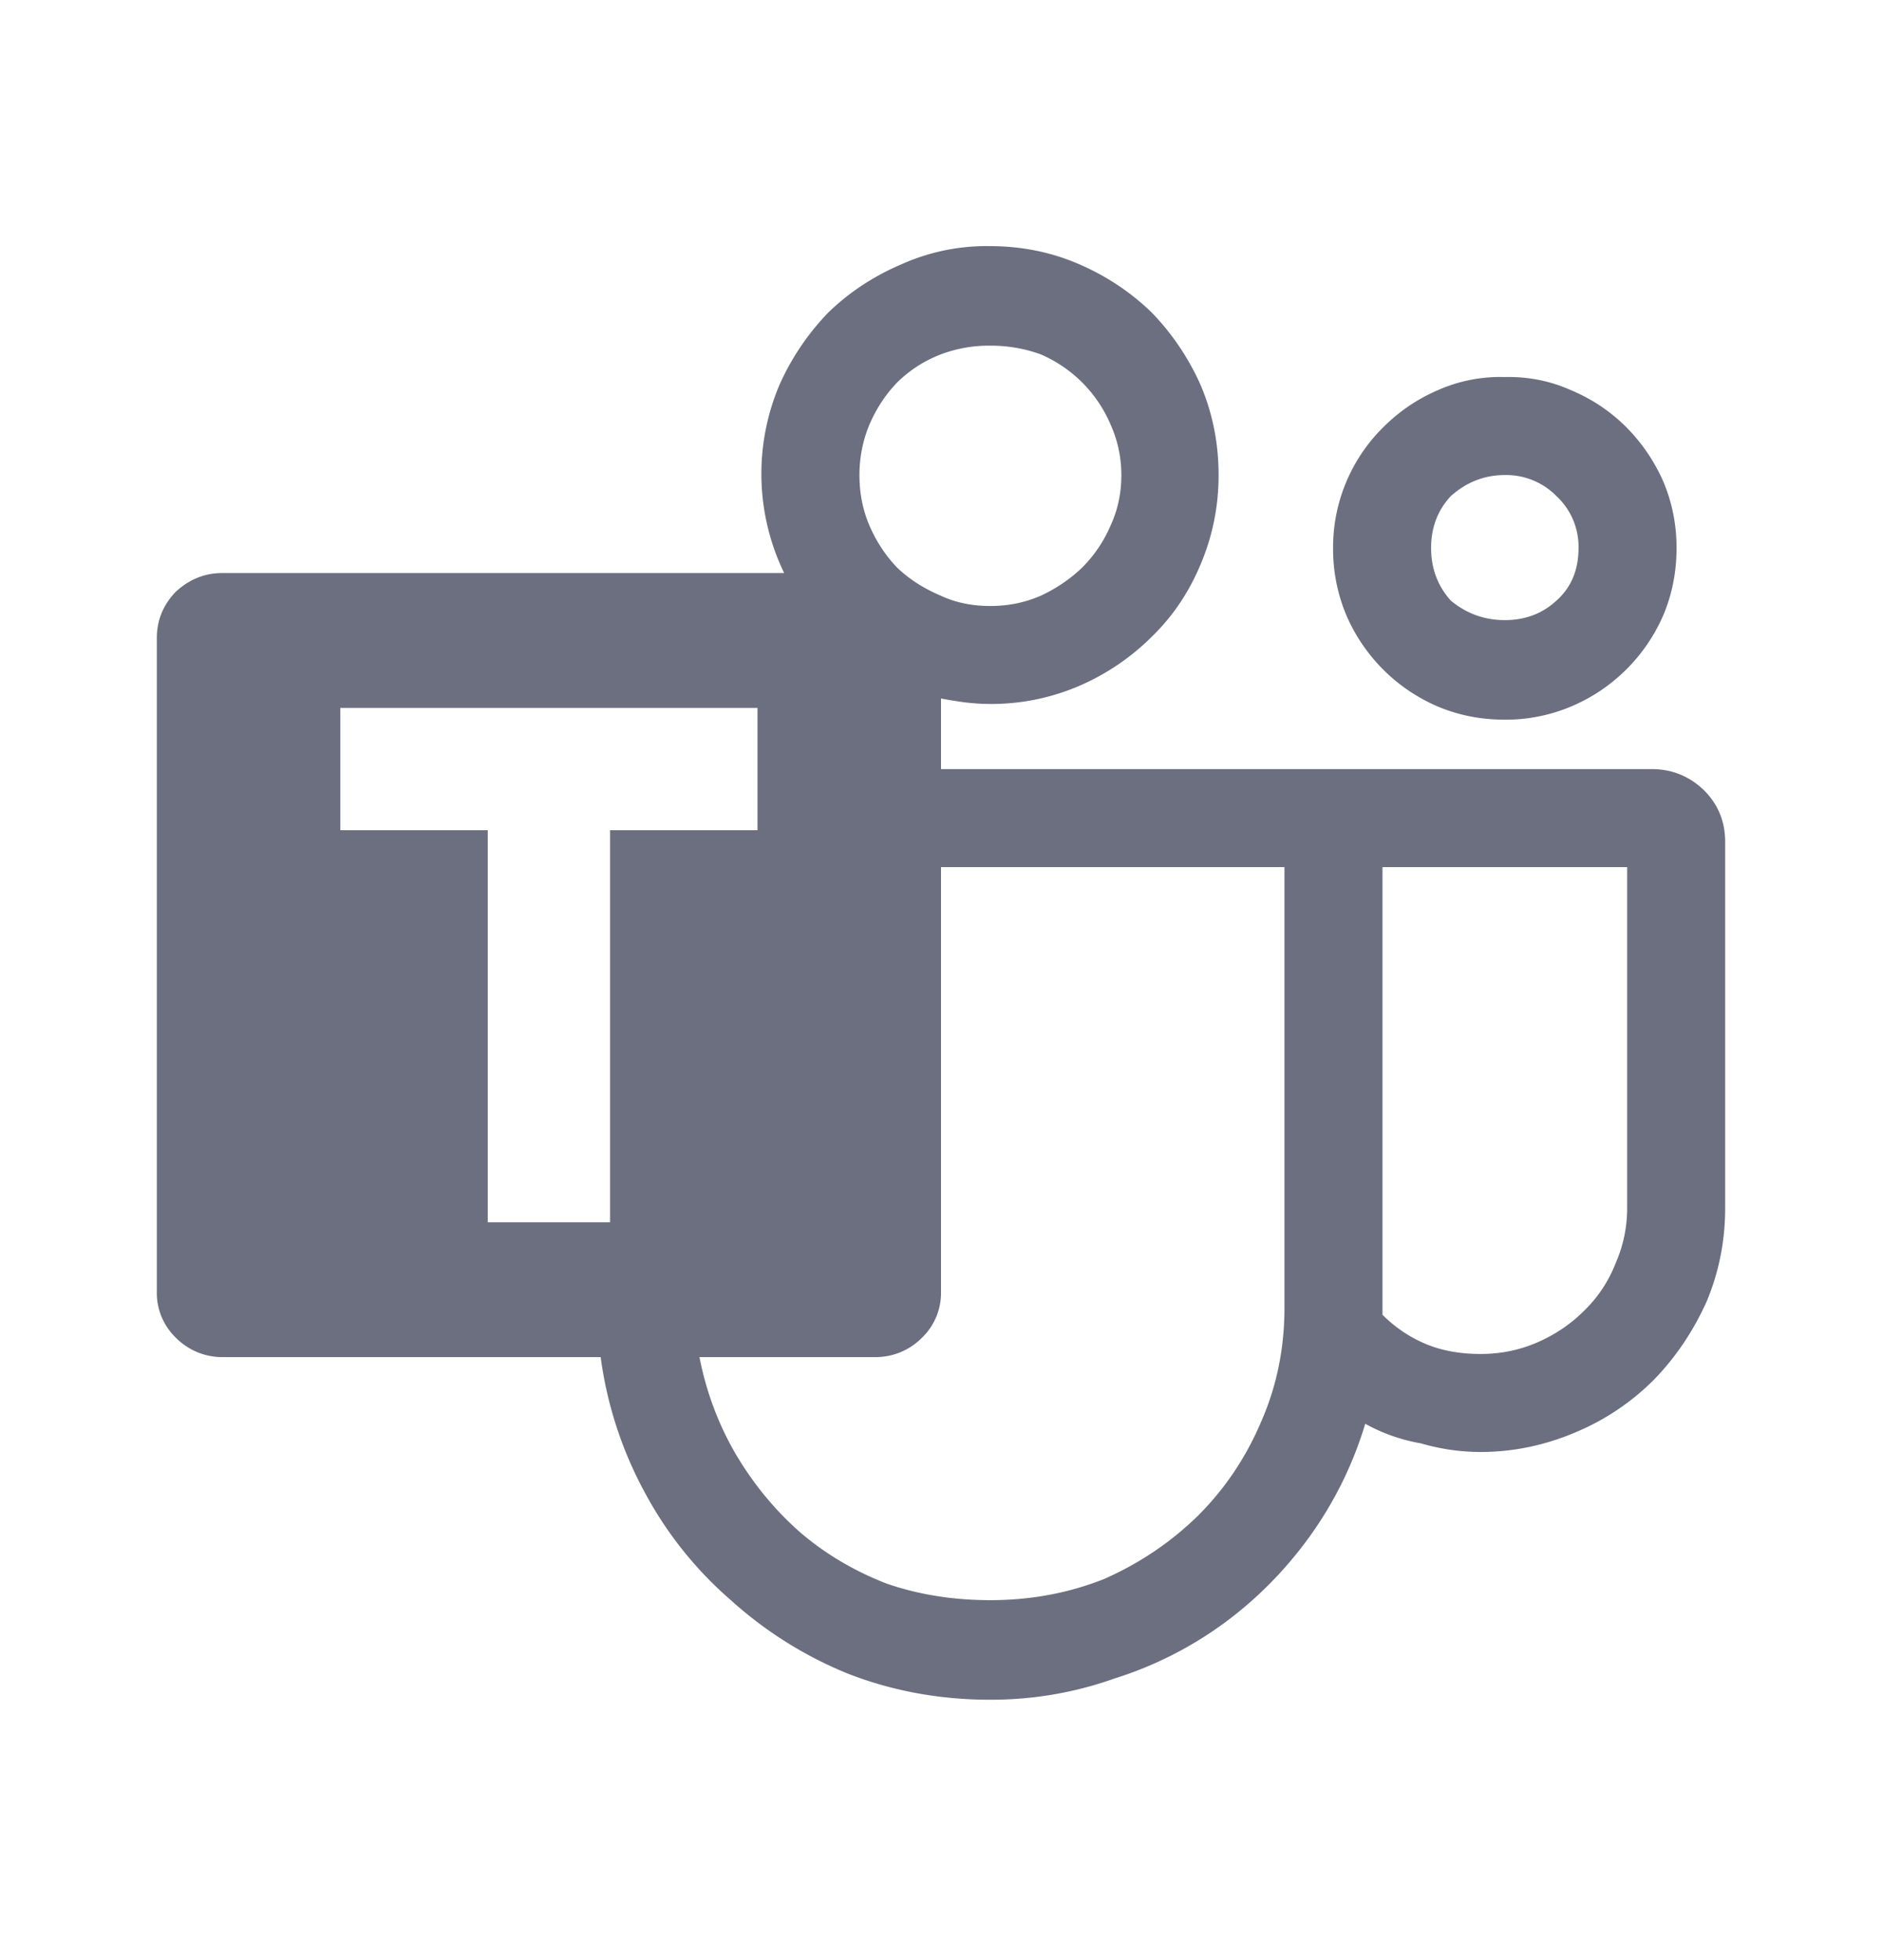 <svg xmlns="http://www.w3.org/2000/svg" width="24" height="25" fill="none" viewBox="0 0 24 25">
  <path fill="#6C6F80" d="M19.19 9.179c-.307 0-.593-.057-.86-.17a2.224 2.224 0 0 1-1.16-1.16 2.176 2.176 0 0 1-.17-.86 2.151 2.151 0 0 1 .64-1.54c.2-.2.43-.357.69-.47a1.96 1.96 0 0 1 .86-.17c.3-.007.583.05.85.17.267.113.5.27.7.47a2.3 2.3 0 0 1 .47.69c.113.267.17.55.17.85 0 .307-.057.593-.17.86a2.223 2.223 0 0 1-1.17 1.16 2.15 2.15 0 0 1-.85.17Zm0-3.12c-.26 0-.49.09-.69.27-.167.18-.25.4-.25.66s.083.483.25.67c.2.167.43.25.69.25.26 0 .48-.083.66-.25.187-.167.28-.39.28-.67a.88.88 0 0 0-.28-.66.898.898 0 0 0-.66-.27Zm2.81 4.68v4.67c0 .42-.08.82-.24 1.2-.173.38-.397.71-.67.99a3.1 3.1 0 0 1-1 .67c-.393.167-.797.25-1.21.25a2.72 2.72 0 0 1-.76-.11 2.244 2.244 0 0 1-.71-.25 4.839 4.839 0 0 1-.71 1.44c-.313.433-.68.803-1.1 1.11a4.78 4.78 0 0 1-1.39.7c-.507.18-1.033.27-1.58.27-.64 0-1.243-.11-1.81-.33a5.066 5.066 0 0 1-1.5-.94 4.83 4.83 0 0 1-1.09-1.36 4.998 4.998 0 0 1-.57-1.74H2.83a.829.829 0 0 1-.59-.25.79.79 0 0 1-.24-.58v-8.34c0-.227.08-.423.24-.59.173-.16.37-.24.59-.24H10a2.904 2.904 0 0 1-.06-2.4 3.2 3.2 0 0 1 .62-.92c.267-.26.58-.467.94-.62a2.65 2.65 0 0 1 1.12-.23c.407 0 .787.077 1.14.23.353.153.663.36.93.62a3.2 3.2 0 0 1 .62.92c.153.36.23.743.23 1.15 0 .4-.077.78-.23 1.14-.147.353-.353.66-.62.92a2.98 2.98 0 0 1-.93.63 2.832 2.832 0 0 1-1.45.21 5.67 5.67 0 0 1-.31-.05v.9h9.06c.26 0 .483.09.67.27.18.18.27.4.27.66Zm-9.37-6.33a1.72 1.72 0 0 0-.63.11 1.62 1.62 0 0 0-.56.36c-.147.153-.263.33-.35.53-.087.207-.13.423-.13.65 0 .233.043.45.13.65.087.2.203.377.35.53.153.147.34.267.56.36.187.087.397.13.63.13.227 0 .44-.043.64-.13.2-.093.377-.213.53-.36.153-.153.273-.33.36-.53.093-.2.14-.417.14-.65 0-.227-.047-.443-.14-.65a1.698 1.698 0 0 0-.89-.89 1.85 1.85 0 0 0-.64-.11Zm-4.85 6.18h1.88v-1.56H4.34v1.56h1.88v5h1.56v-5Zm8.6 6.09v-5.62H12v5.42a.79.79 0 0 1-.24.58.829.829 0 0 1-.59.25H8.92c.087.447.243.863.47 1.25.227.38.5.71.82.99.32.273.687.49 1.1.65.407.14.847.21 1.32.21.513 0 .997-.09 1.45-.27.453-.2.853-.47 1.2-.81.34-.34.607-.737.8-1.19.2-.453.3-.94.3-1.46Zm4.37-1.27v-4.35h-3.12v5.71c.167.167.357.293.57.38.2.08.427.12.68.12.26 0 .503-.05.73-.15.227-.1.423-.233.59-.4a1.7 1.7 0 0 0 .4-.6c.1-.227.15-.463.15-.71Z"/>
</svg>

